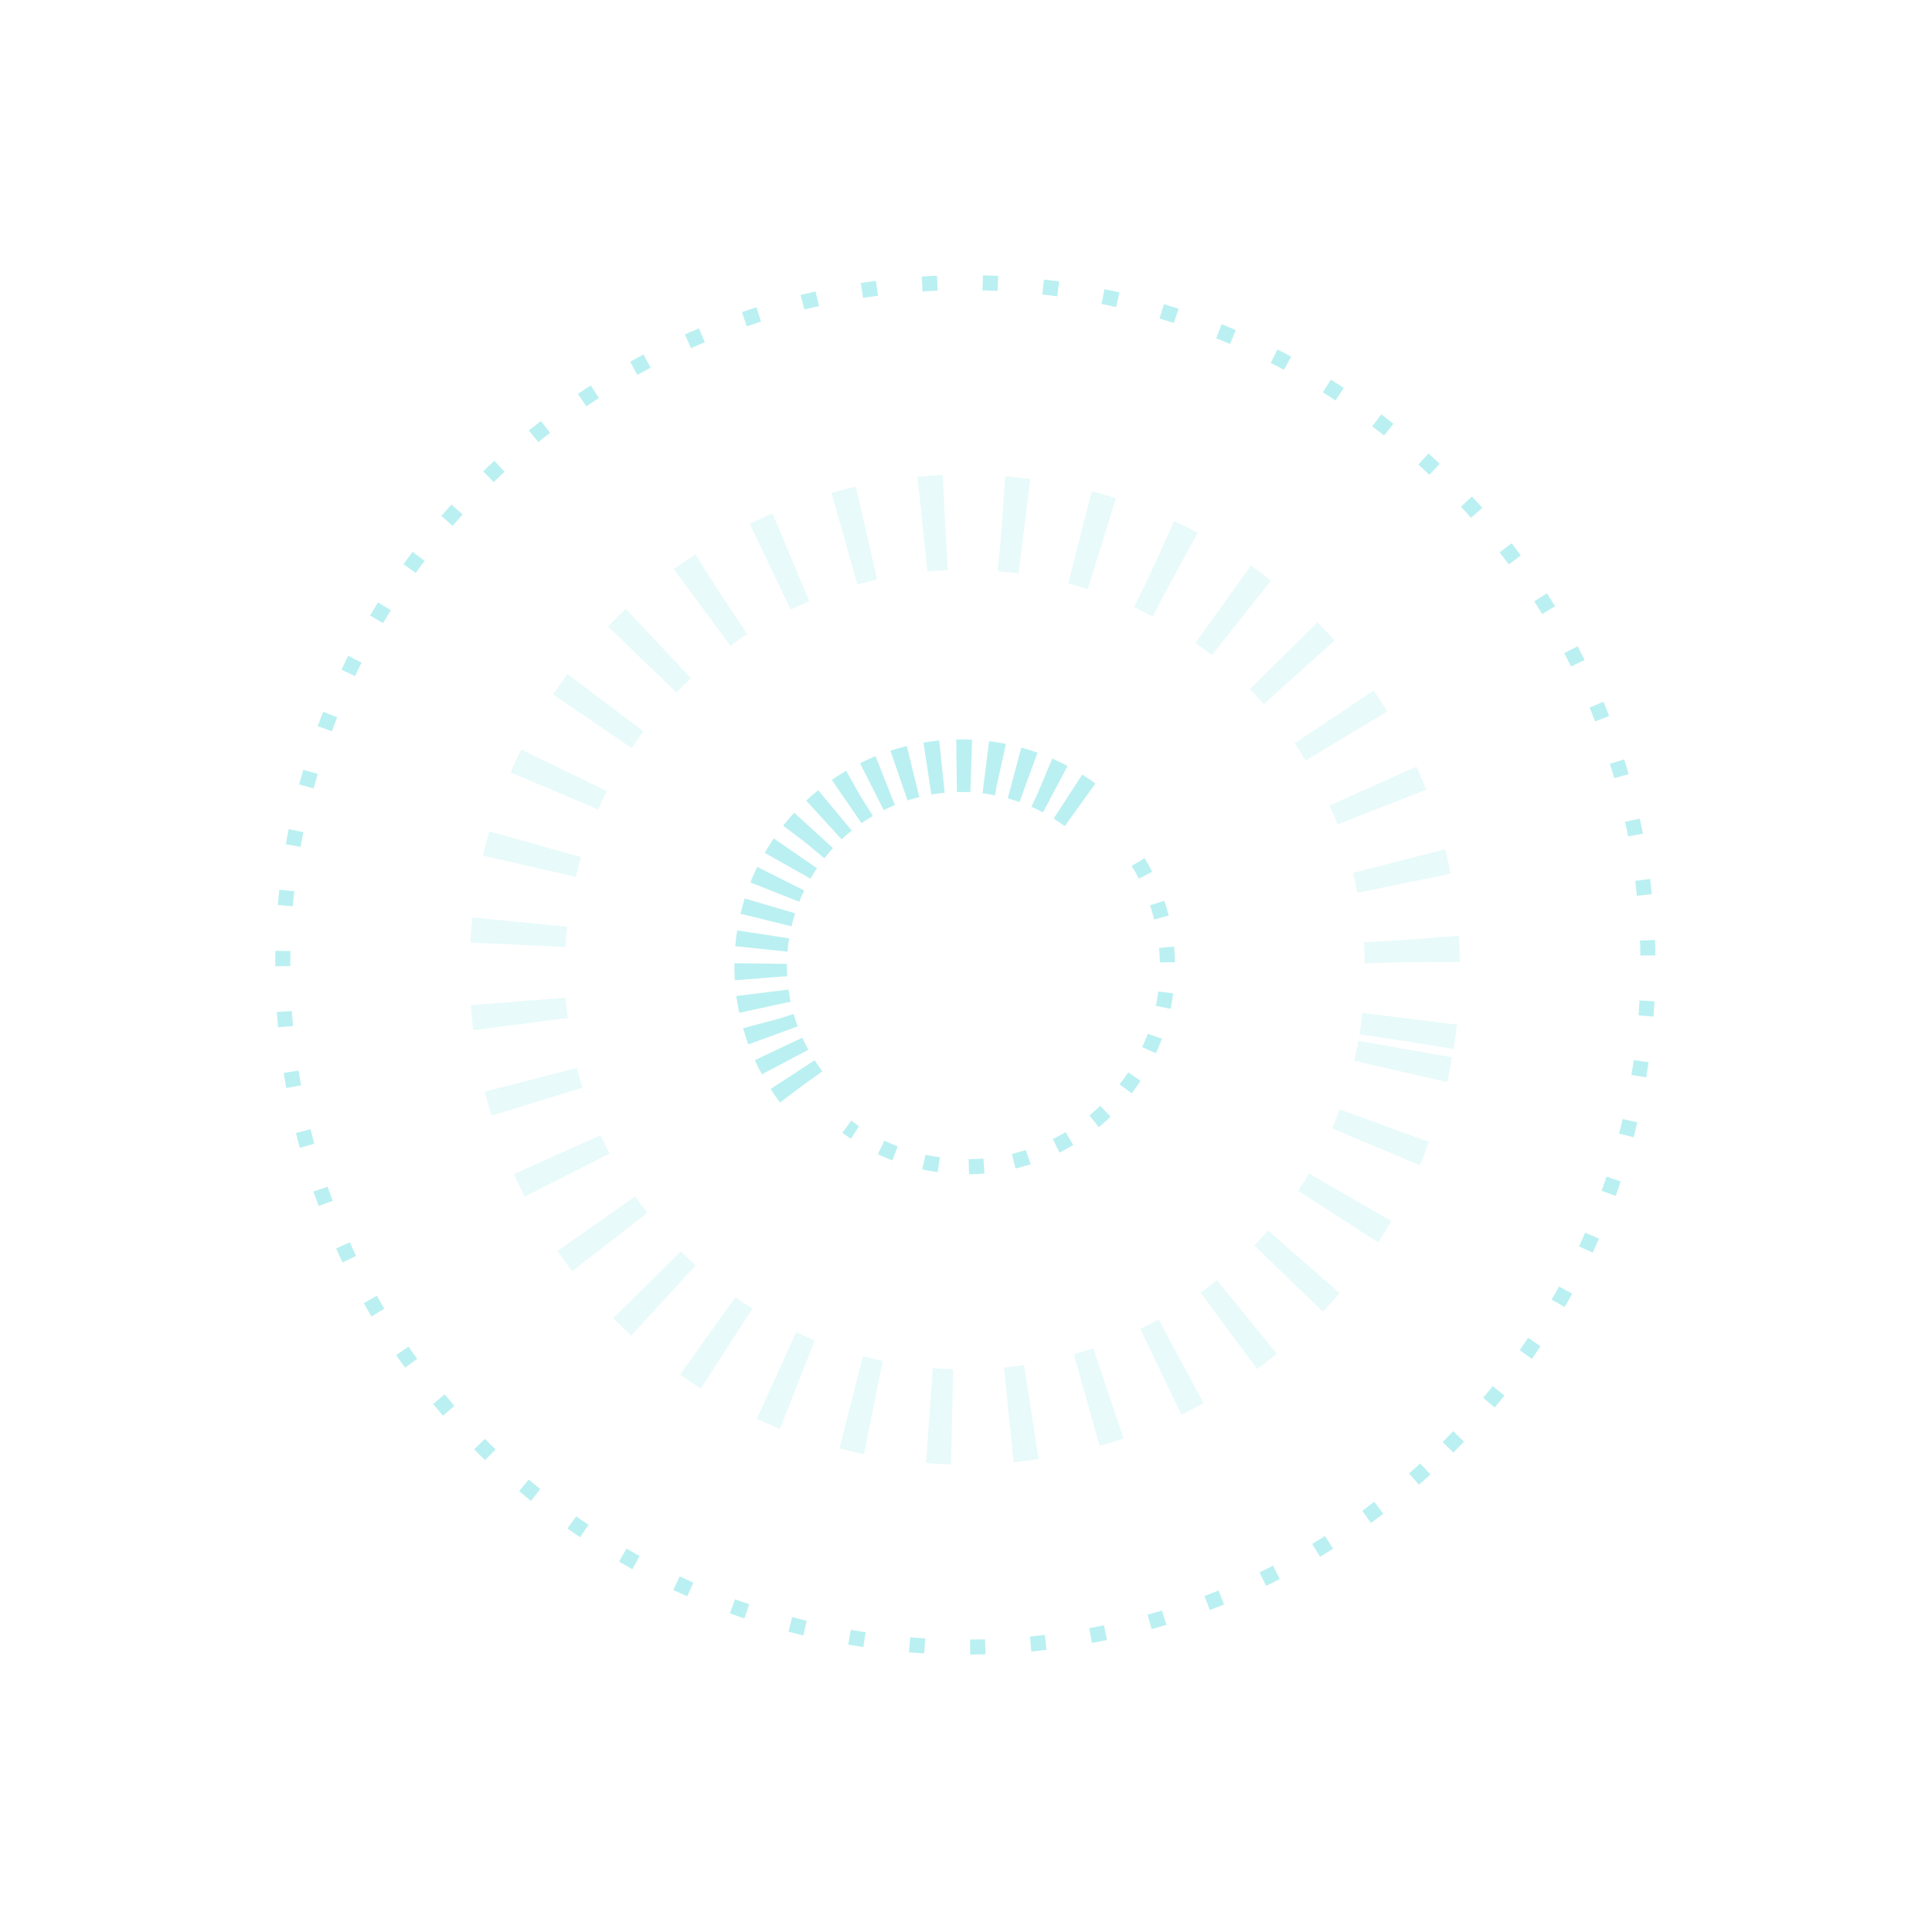 <svg width="381" height="381" viewBox="0 0 381 381" fill="none" xmlns="http://www.w3.org/2000/svg">
<path opacity="0.3" d="M285.559 285.414C338.129 232.871 338.129 147.681 285.559 95.138C232.989 42.595 147.757 42.595 95.186 95.138C42.616 147.681 42.616 232.871 95.186 285.414C147.757 337.957 232.989 337.957 285.559 285.414Z" stroke="#19cdce" stroke-width="2.96" stroke-miterlimit="10" stroke-dasharray="2.99 8.96"/>
<path opacity="0.3" d="M157.959 214.294C152.129 206.56 149.344 196.956 150.131 187.304C150.918 177.653 155.224 168.627 162.23 161.939C169.237 155.251 178.456 151.367 188.138 151.025C197.821 150.682 207.292 153.905 214.753 160.082" stroke="#19cdce" stroke-width="10.36" stroke-miterlimit="10" stroke-dasharray="2.89 2.89"/>
<path opacity="0.3" d="M224.452 170C229.234 177.841 231.136 187.102 229.829 196.192C228.522 205.281 224.089 213.632 217.29 219.81C210.492 225.987 201.753 229.605 192.576 230.042C183.398 230.479 174.355 227.707 167 222.203" stroke="#19cdce" stroke-width="2.96" stroke-miterlimit="10" stroke-dasharray="2.98 5.95"/>
<path opacity="0.1" d="M277.388 205.348C285.199 157.256 252.524 111.941 204.407 104.135C156.29 96.328 110.953 128.986 103.142 177.079C95.332 225.171 128.006 270.486 176.123 278.292C224.24 286.099 269.578 253.441 277.388 205.348Z" stroke="#19cdce" stroke-width="18.76" stroke-miterlimit="10" stroke-dasharray="4.48 11.19"/>
</svg>
